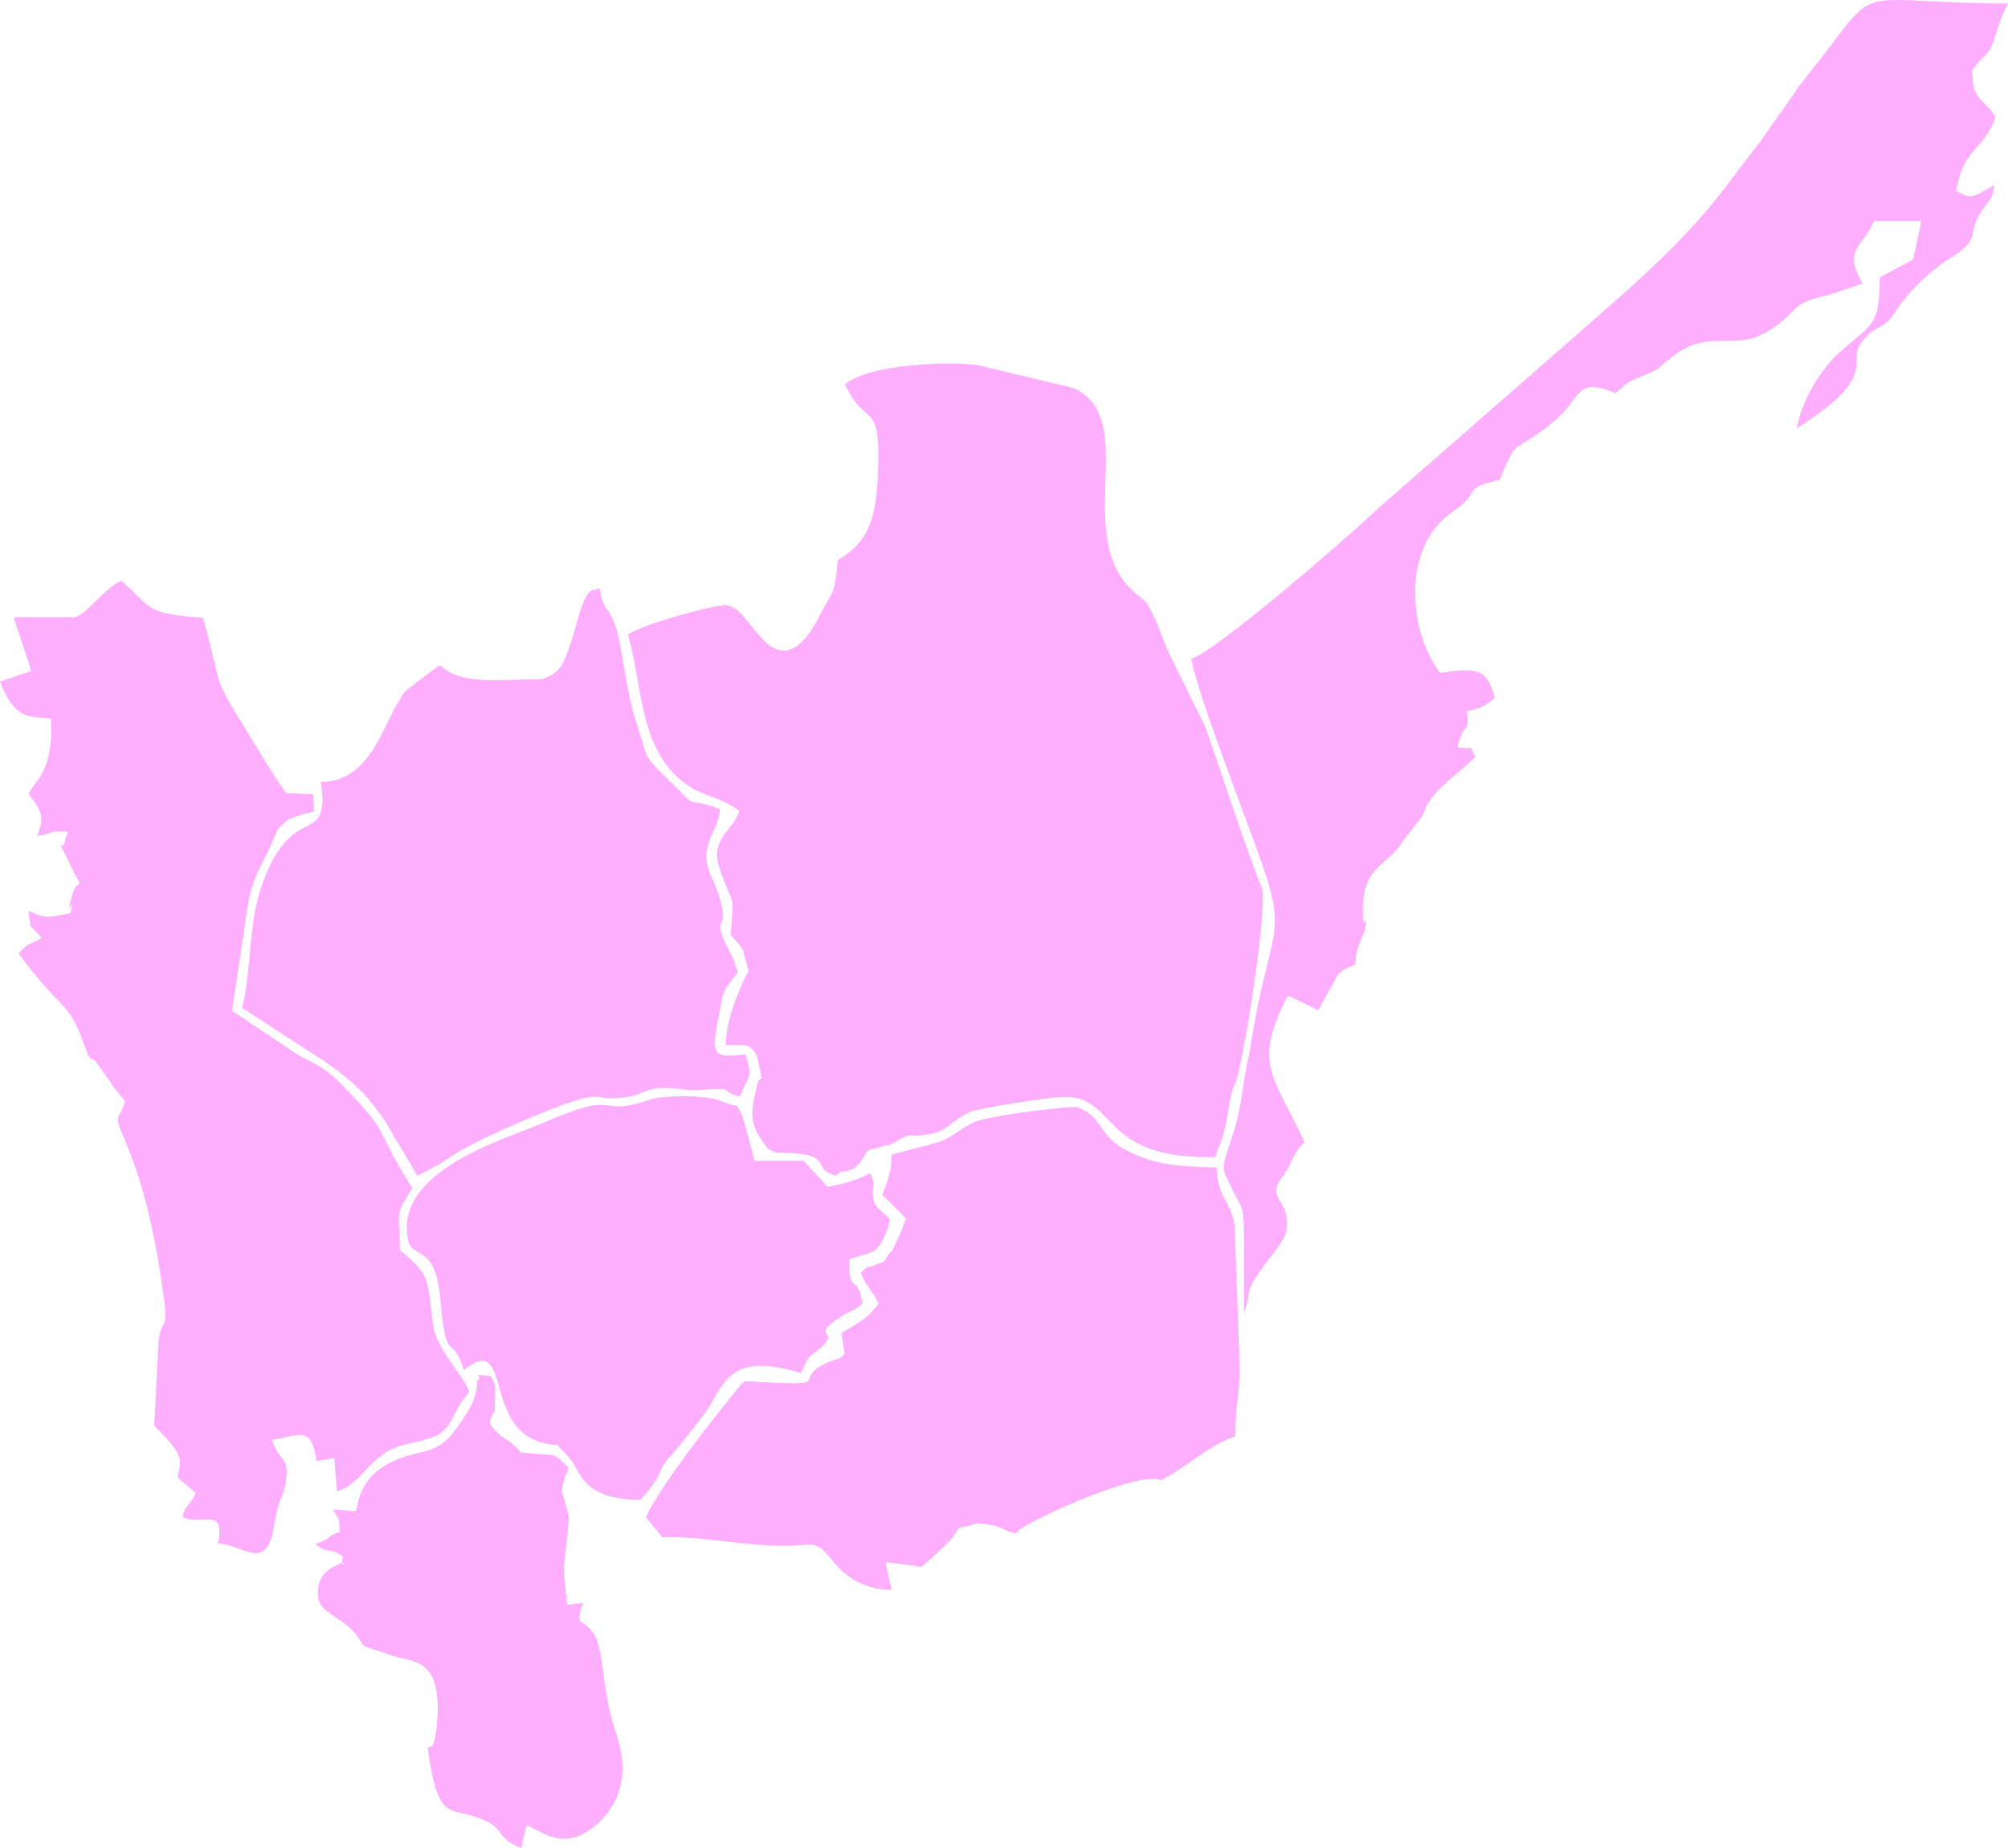 <?xml version="1.0" encoding="UTF-8"?><svg id="region-iii" xmlns="http://www.w3.org/2000/svg" viewBox="0 0 324.3 298.49"><defs><style>.cls-1{fill:#fdaffe;fill-rule:evenodd;}</style></defs><g id="Map"><g id="region-iii"><path id="tarlac" class="cls-1" d="M92.2,103.79c-1.2,3.3-1.4,4.8-4.7,5.9-6.1,0-13.2,1.1-16.3-2.2-.2,.1-.5,0-.7,.3l-5,3.8c-3.5,4.3-5.1,14.7-13.7,14.7,1.7,11.2-5,2.2-9.9,17.9-1.7,5.6-1.4,13.4-2.8,18.6l8,5.2c6,3.9,10.6,6.4,14.9,12.8,.8,1.2,1.7,3,2.5,4.2l2.9,4.9c6.8-3.3,3.8-3.1,16.7-8.7,15.7-6.7,10.2-2.7,17.7-4.1,1.6-.3,2.1-.9,3.7-1.2,2.8-.5,4.9,.3,7,.2,7.6-.5,2.7,0,7,1,1.7-4.2,2-2.8,.9-6.8-5.3,.7-5.5-.1-4.5-5.2,1-5.5,.7-4.7,3.3-8.1-.5-1-.6-1.9-1.1-2.8-4-7.5,.2-2.7-2-9.6-.8-2.4-2.2-4.4-2-6.6,.3-3.4,1.7-3.5,2.2-7.3-6.7-2.4-2.7,.8-8.4-4.8-4.4-4.3-3.1-3.2-5.1-9.1-1.9-5.8-2.3-13-3.6-16.2-1.2-3-1.7-1.8-2.4-5.6-.2,.1-.5,.1-.5,.3-2.1-.5-2.9,5-4.1,8.5Z"/><path id="pampanga" class="cls-1" d="M90,233.39c.8,.9,1.5,1.5,2.2,2.4,1.7,2.2,1.9,6.3,11.2,6.5,4.2-4.7,2.4-4.3,4.8-7,2-2.3,3.6-4.3,5.6-7,3.1-4.1,3.4-10.3,15.5-6.5,.9-1.5,.9-2.3,2-3.1,5.9-4.3-1.7-2.2,5.1-6.4,1.4-.8,1.4-.5,2.9-1.7-.9-5.3-2.1-1-2.2-7.1,3.1-1.4,4.3-.4,5.8-3.9,.8-1.9,.4-.7,.8-2.7-1.7-1.7-3.3-2.1-2.6-5.7-.9-3.2,.7-.9-7.5,.5-1.2-1.5-2.5-2.7-3.8-4.2h-7.9l-2-7.3c-1.5-2.6,0-.9-3.3-2.3-2.7-1.2-10.2-.9-11.6-.3-9,3.1-4.3-1.9-17.1,3.7-6.2,2.7-24.3,7.7-22,19,.7,3.2,4.4,.5,5.2,9.4,1,11.5,1.8,5.1,3.8,11.6,8.5-6.7,2.1,11.5,15.1,12.1Z"/><path id="zambales" class="cls-1" d="M42.4,139.29l.6-1.2,.8-1.7,1-2.3,.8-.9,.9-.8,2.4-.9,1.8-.4-.1-2.8-4.4-.2c-1.4-1.9-2.4-3.6-3.9-6-8.8-14.4-5.8-8.8-9.5-22.3-9.4-.7-8.2-1.5-13.2-6-2.7,1.2-5.6,5.4-7.5,5.9H2.2c.3,1.1,2.7,7.9,2.8,8.7l-5,1.7c2.6,6.9,5.7,5.5,8.2,6,.5,8.2-2.2,9.6-3.6,12.1,1.8,2.5,2.8,3.4,1.4,6.8,1.4-.1,2.5-.7,3.1-.7,2.9-.1,1.5,.4,1.4,1.4-.2,2.4-1.7-1.4,.3,2.9,3.3,7,1.9,1.8,.7,6.5-1,3.9,.7-1.2-.1,2.4-3.4,.6-3.8,1.1-6.8-.4,.5,4,.1,1.8,2.1,4.4-2.4,1.5-1.6,.3-3.7,2.5,6.7,9.2,8.1,7.6,10.5,14.5,1.2,3.5,1.1,2.1,2,3l2.2,3.1c.6,1.1,1.6,2.1,2.5,3.3-.9,3.1-1.9,1.9-.4,5.4,3.8,8.7,5.6,18,6.8,27.5,.5,4.1-.7,2.3-1,6.1l-.7,13.4c5.5,5.4,4.1,5.6,3.8,8.4l2.4,2,.5,.5c-1.2,2.5-1.6,1.6-2.1,3.8,2.7,1.7,7-2,5.7,4.3,4.1,.2,7.9,4.9,9.1-3,.9-5.6,1.4-3.6,1.9-7.3,.5-3.8-1-2.7-2.3-6.4,4.5-.7,6.4-2.5,7.2,3.4l2.9-.5,.4,5.4c4.6-1.4,5.1-6.4,11.6-7.7,8.2-1.7,5.4-3.1,9.8-8.4-1.4-3.4-5.4-6.8-5.9-11.1-.9-7.5-.5-7.7-5.3-11.8-.2-6.8-.7-5.6,2-10-6.3-9.8-3.1-8.3-11.6-16.9-3.3-3.4-5-3.2-8.5-5.7l-9-6c.5-4,1.2-8.1,1.8-12.2,.7-5,.9-7.7,3.1-11.8Z"/><path id="bataan" class="cls-1" d="M84.1,234.59l-.7-.8-.9-.8-1.5-1-.9-.8c-.9-1.1-1.5-1.3-.2-3.3l.1-4-.7-1.6c-3.9-.4-1-.3-2.2,.7-.2,3.3-1.3,4.6-2.8,6.9-1.8,2.6-2.9,3.9-6.3,4.7-4.8,1-8.8,3-10.1,7.7l-.2,.9c0,.1-.1,.3-.1,.4s-.1,.3-.2,.5l-3.6-.3c1.5,3,.7,.4,1.1,3.6-3.1,1.2-.4,.7-4,2,2.6,1.9,1.9,.3,4.5,2-.6,2.9,1,0-.9,1.4,0,0-3.7,1-3.1,5.3,.3,2.4,3.8,3.1,6,5.8,.6,.8,1.1,1.7,1.4,2l5.1,1.7c2.9,.9,8.1,.2,6.5,12.3-.7,4.9-1.9-.6-.9,5.2,1.7,9.4,3.4,6.5,8.9,9,3.2,1.4,1.7,2.9,5.8,4.4l.8-3.7c1.8,.5,5.5,4.3,10.5,.6,4.3-3.2,6.2-8.3,4.3-14.4-.4-1.3-.5-1.6-1-3.4-1.6-5.9-1.4-11.4-2.9-13.7-1.8-2.7-3.2-.9-1.7-5l-2.6,.3c-.9-7.8-.5-4.8,.3-14.2l-.9-3.3c-.7-1.1,.4-3.4,.8-4.6-2.8-2.7-1.1-1.8-7.7-2.5Z"/><path id="nueva-ecija" class="cls-1" d="M203.8,143.49c-3.2-8.2-6-17.1-9.1-26l-5.8-11.8c-1-2-1.4-3.6-2.4-5.8-1.8-3.9-1.7-2.5-4.2-5.1-8.7-9.4,1.7-27.3-8.9-32.1l-15.4-3.7c-4.4-.7-17.8-.2-21.5,3.1,3.3,7.4,5.8,1.9,5.3,14.3-.3,7.2-1.4,11.1-6.5,14.1-.6,6.1-.6,4.4-2.9,8.9-5.3,10.5-9.3,3.6-10.9,1.9-1.4-1.5-2.1-3.2-4.4-3.6-4.1,.6-13.3,3.2-15.7,4.8,2.5,8.5,1.7,19.4,10.2,24.7,2.6,1.6,4.9,1.6,7.8,3.8-1,3.2-4.8,4.5-3.2,9.2,2.2,6.7,2.4,3.2,1.8,10.8,2.7,3.2,1.5,1.2,2.9,5.8,0,.1-3.6,6.4-3.7,12,3.1,.1,3.9-.5,5.1,1.9l.7,3.4-.6,.6c-.7,3.4-1.9,6.1,.7,9.6,1.1,1.4,.5,1.2,2.3,1.9,10.1,0,5.1,2.5,9.6,3.7l.7-.6c2.9-.2,3.1-1.5,4.5-3.5l3.8-1c4.3-2.5,1.3-.7,6.5-1.7,2.7-.5,3.1-2.1,6-3.4,1.8-.8,12.7-2.4,14.9-2.5,9.2-.5,5.8,10.2,24.9,9.7,.5-1.9,.5-1.2,1.1-3.1,1-2.9,.9-6,2-8.6,1.4-2.9,5.4-29.1,4.4-31.7Z"/><path id="aurora" class="cls-1" d="M198.6,184.79l-.8,2.5c-.3,1.9-.2,1.9,.9,4.2,2,4.1,2.2,3,2.2,8.9v11.7c1.2-3.1,0-3,2.4-6.5,1.8-2.6,3.1-3.8,4.3-6.1,1.4-5.8-3.5-5.6-.5-9.4,1.6-2,1.6-3.8,3.6-5.6-5-10.8-8.5-12.5-2.7-23.7l4.9,2.4,1.8-3.3c1.7-2.6,.7-2.7,4.2-4.1,0-3.6,1.9-4.9,1.7-7.1,0-.3-.5,1.6-.5-1.8,0-7.2,4.3-7.1,6.5-11.1l3-3.8c.9-1.5,.1-1,1.4-2.8,2-2.8,5.3-4.8,7.3-7-1.4-2.2,.2-1-2.9-1.5,1-4.4,1.9-1.7,1.5-5.8,2.4-.5,3.1-1,4.5-2.1-1.2-5.3-3.6-4.8-8.8-4.1-4.9-6.2-6.6-20.2,2.1-26.1,5-3.4,.9-3.5,7.5-5.1,3.1-7.3,1.5-3.6,8.5-9.2,4.8-3.8,3.5-7.6,10.2-4.8,2.1-1.6,1.4-1.6,4.2-2.7,3.4-1.4,2.3-1.1,5-3.2,6.3-4.8,9.9-.5,15.8-4.3,4.8-3.1,3-4.3,9.3-5.6l5.6-1.9c-3.1-5.6-.3-5.4,1.9-10.1h7.6l-1.3,6.2-5.4,2.9c-.1,7.9-1,7.3-6.5,12.1-3,2.7-6.2,7.9-6.9,12.3,2.8-1.9,7.7-4.9,9.2-8.4,1.2-2.9-.6-3.6,2-6.4,2-2.1,2.8-1,4.9-4.3,2.1-3.2,5.7-6.6,9-8.6,5.1-3.2,1.9-3.8,5.3-8.2,1.4-1.8,1.1-1.5,1.5-3.4-3.6,2-3.7,2.4-6.2,.9l.4-1.6c1.4-5.5,4-4.9,6-10.3-2.5-3.7-3.6-2.3-3.8-7.5,1.6-2.4,2.7-2.2,3.6-5.1,.9-2.8,.9-3.2,2.2-5.7-23.9-.2-21-3.3-28.8,7-1.8,2.4-4.4,5.4-5.8,7.6l-5.5,7.8c-2.2,2.8-3.9,5.1-5.8,7.6-7.6,9.9-17.7,18.1-27.2,26.5l-28.6,25c-4.9,4.7-26.3,23.2-30.2,24.3,1.1,6.2,8.7,25.2,11.4,33.1,4.3,12.1,1.1,10.8-1.8,29.3-.1,.7-.2,1.4-.4,2.1-1.1,4.9-.9,8-3,13.9Z"/><path id="bulacan" class="cls-1" d="M154.8,246.79l1.5-.3c1.4-.2,.2-.8,4.1-.1,1.6,.3,2.2,1.1,3.7,1.3-.3-1.1,19.9-10.4,23.4-8.6l1.1-.6c3.4-1.9,6.8-5.1,10.9-6.5,0-4.6,.7-6.5,.7-11.4l-.8-22.6c-.6-4.1-2.7-4.2-2.9-9.4-6.5-.3-9.4-.2-14.6-2.8-4.6-2.3-3.6-5.4-8-7-3.1,0-14.6,1.5-16.7,2.5-2.1,1-3.9,2.8-6,3.3l-7.2,1.9c-.1,2.6,0,1.6-.5,3.6-.8,2.9-.3,.7-1,2.9l3.8,3.8c-.7,2.3-1.4,3.4-2.2,5.2l-.6,.6c-1.3,2.1-.3,.8-2.6,1.9-1.2,.5,0-.6-1.9,1.1,.9,2.3,1.5,2.2,2.9,5-2,2.6-3.1,2.9-6,4.7l.5,3.3-.6,.7-2,.7c-6.9,3.1,2.7,4-13.5,3.1-.8,.7-.5,.3-1.3,1.4-3.9,4.7-12.5,15.7-14.7,20.6l2.7,3.2c6.1-.2,13.9,1.5,19.9,1.4,5.1-.1,4.7-1.1,7.8,2.7,2.2,2.7,5.4,4.4,9.3,4.4l-1-4.5,5.8,.8c4.5-3.8,5.6-5.3,6-6.3Z"/></g></g></svg>